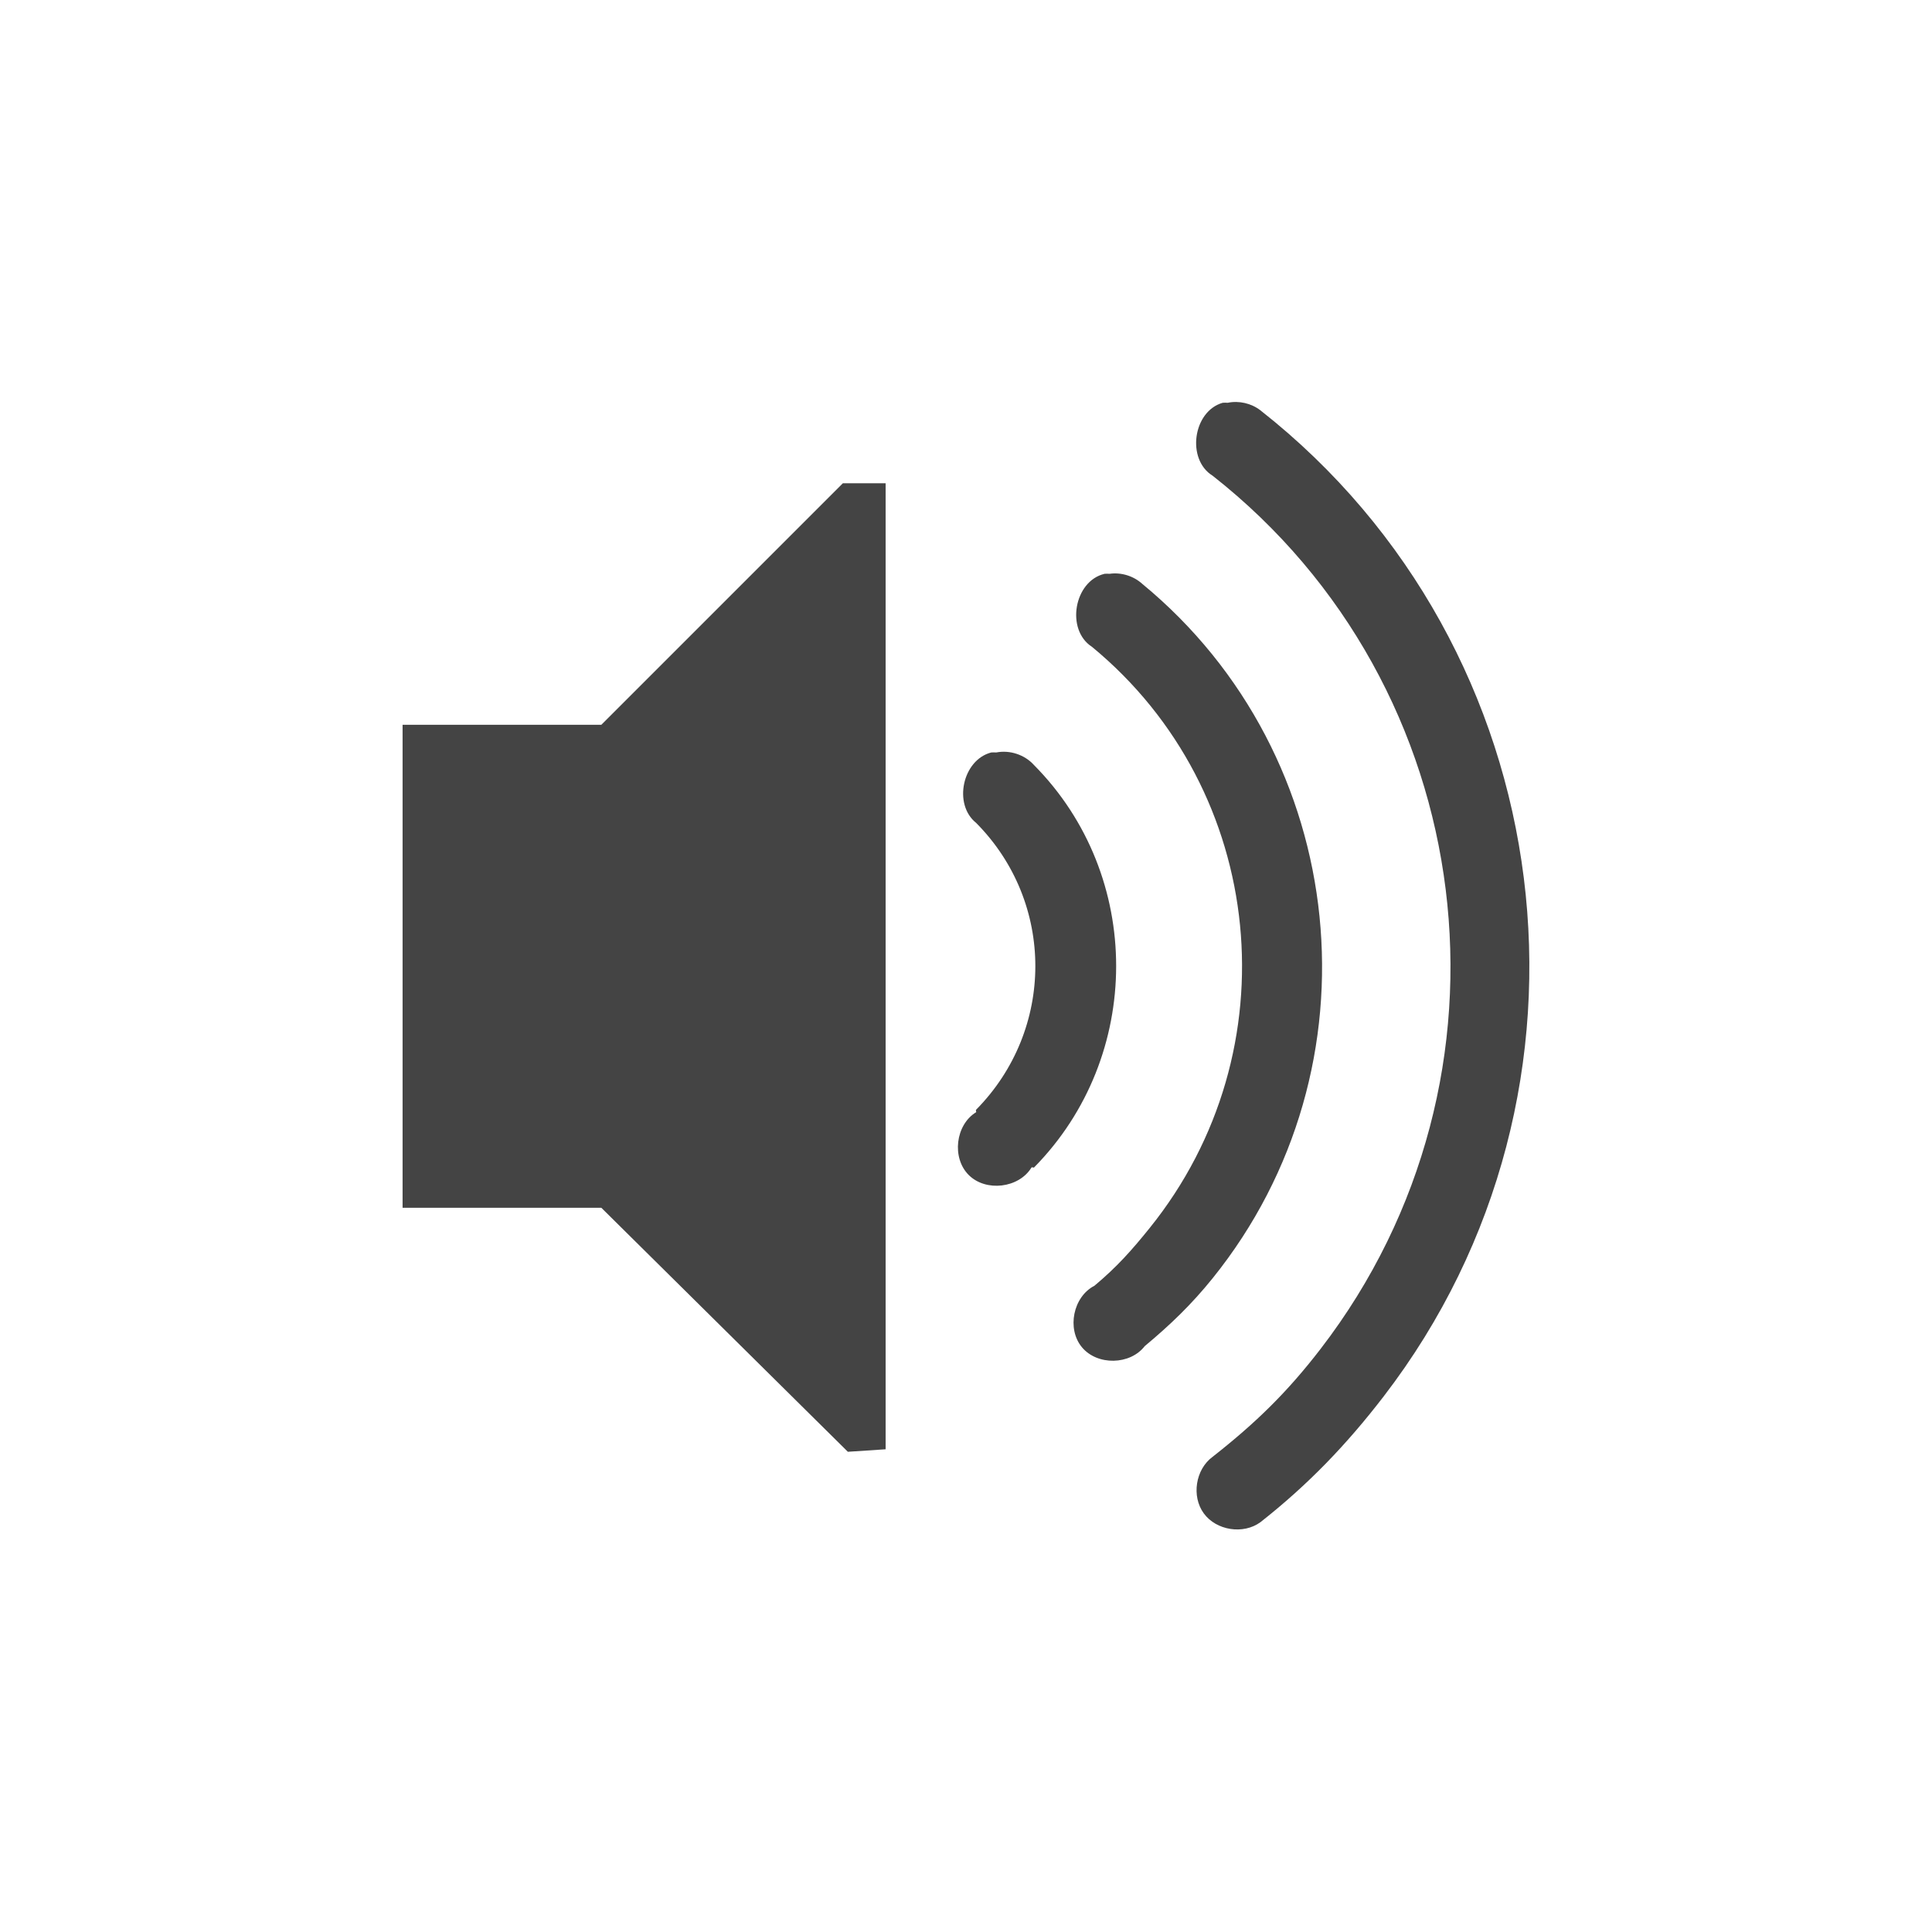 <?xml version="1.0" encoding="UTF-8" standalone="no"?>
<svg xmlns="http://www.w3.org/2000/svg" xmlns:xlink="http://www.w3.org/1999/xlink" xmlns:sodipodi="http://sodipodi.sourceforge.net/DTD/sodipodi-0.dtd" xmlns:inkscape="http://www.inkscape.org/namespaces/inkscape" version="1.2" width="48" height="48">
 <defs id="defs4">
  <linearGradient y1="92.54" x2="0" y2="7.02" id="ButtonShadow-9" gradientUnits="userSpaceOnUse" gradientTransform="scale(1.006,0.994)">
   <stop id="stop3750-3"/>
   <stop id="stop3752-1" offset="1" stop-opacity="0.588"/>
  </linearGradient>
  <filter color-interpolation-filters="sRGB" id="filter3174-4">
   <feGaussianBlur stdDeviation="1.71" id="feGaussianBlur3176-5"/>
  </filter>
  <linearGradient y1="92.54" x2="0" y2="7.02" id="linearGradient6176" xlink:href="#ButtonShadow-9" gradientUnits="userSpaceOnUse" gradientTransform="scale(1.006,0.994)"/>
 </defs>
 <path inkscape:connector-curvature="0" d="m 20.94,12.007 -6,6 -2.938,0 -2,0 0,12 4.938,0 6.125,6.062 0.938,-0.062 0,-24 -1.062,0 z" id="path5491" sodipodi:nodetypes="ccccccccccc" fill="#444444" color="#444444"/>
 <path id="path2995" d="m 24.627,18.695 c -0.715,0.184 -0.952,1.289 -0.375,1.75 1.964,1.98 1.958,5.139 0,7.125 -0.016,0.016 0.008,0.055 0,0.062 -0.514,0.314 -0.611,1.134 -0.185,1.56 0.426,0.426 1.246,0.329 1.56,-0.185 0.016,-0.016 0.054,0.008 0.062,0 2.718,-2.756 2.726,-7.251 0,-10 -0.23,-0.256 -0.599,-0.379 -0.938,-0.312 -0.042,-0.003 -0.083,-0.003 -0.125,0 z" inkscape:connector-curvature="0" sodipodi:nodetypes="ccccscccccc" fill="#444444" color="#444444"/>
 <path inkscape:connector-curvature="0" d="m 27.44,14.257 c -0.757,0.18 -0.966,1.39 -0.312,1.812 4.351,3.582 4.982,10.036 1.438,14.437 -0.454,0.564 -0.821,0.975 -1.375,1.438 -0.53,0.273 -0.692,1.071 -0.31,1.529 0.382,0.458 1.195,0.443 1.56,-0.029 0.641,-0.534 1.163,-1.037 1.688,-1.688 4.222,-5.242 3.438,-12.979 -1.75,-17.25 -0.217,-0.197 -0.523,-0.291 -0.812,-0.25 -0.042,-0.003 -0.083,-0.003 -0.125,0 z" id="path2997" sodipodi:nodetypes="ccccsccccc" fill="#444444" color="#444444"/>
 <path id="path2999" d="m 30.377,10.007 c -0.74,0.212 -0.905,1.408 -0.25,1.812 6.671,5.242 7.875,14.94 2.688,21.687 -0.833,1.084 -1.616,1.846 -2.688,2.688 -0.425,0.311 -0.53,0.981 -0.219,1.406 0.311,0.425 0.981,0.53 1.406,0.219 1.183,-0.93 2.143,-1.929 3.062,-3.125 5.846,-7.603 4.461,-18.587 -3.062,-24.5 -0.227,-0.175 -0.532,-0.245 -0.812,-0.187 -0.042,-0.003 -0.083,-0.003 -0.125,0 z" inkscape:connector-curvature="0" sodipodi:nodetypes="ccccscscccc" fill="#444444" color="#444444"/>
</svg>
